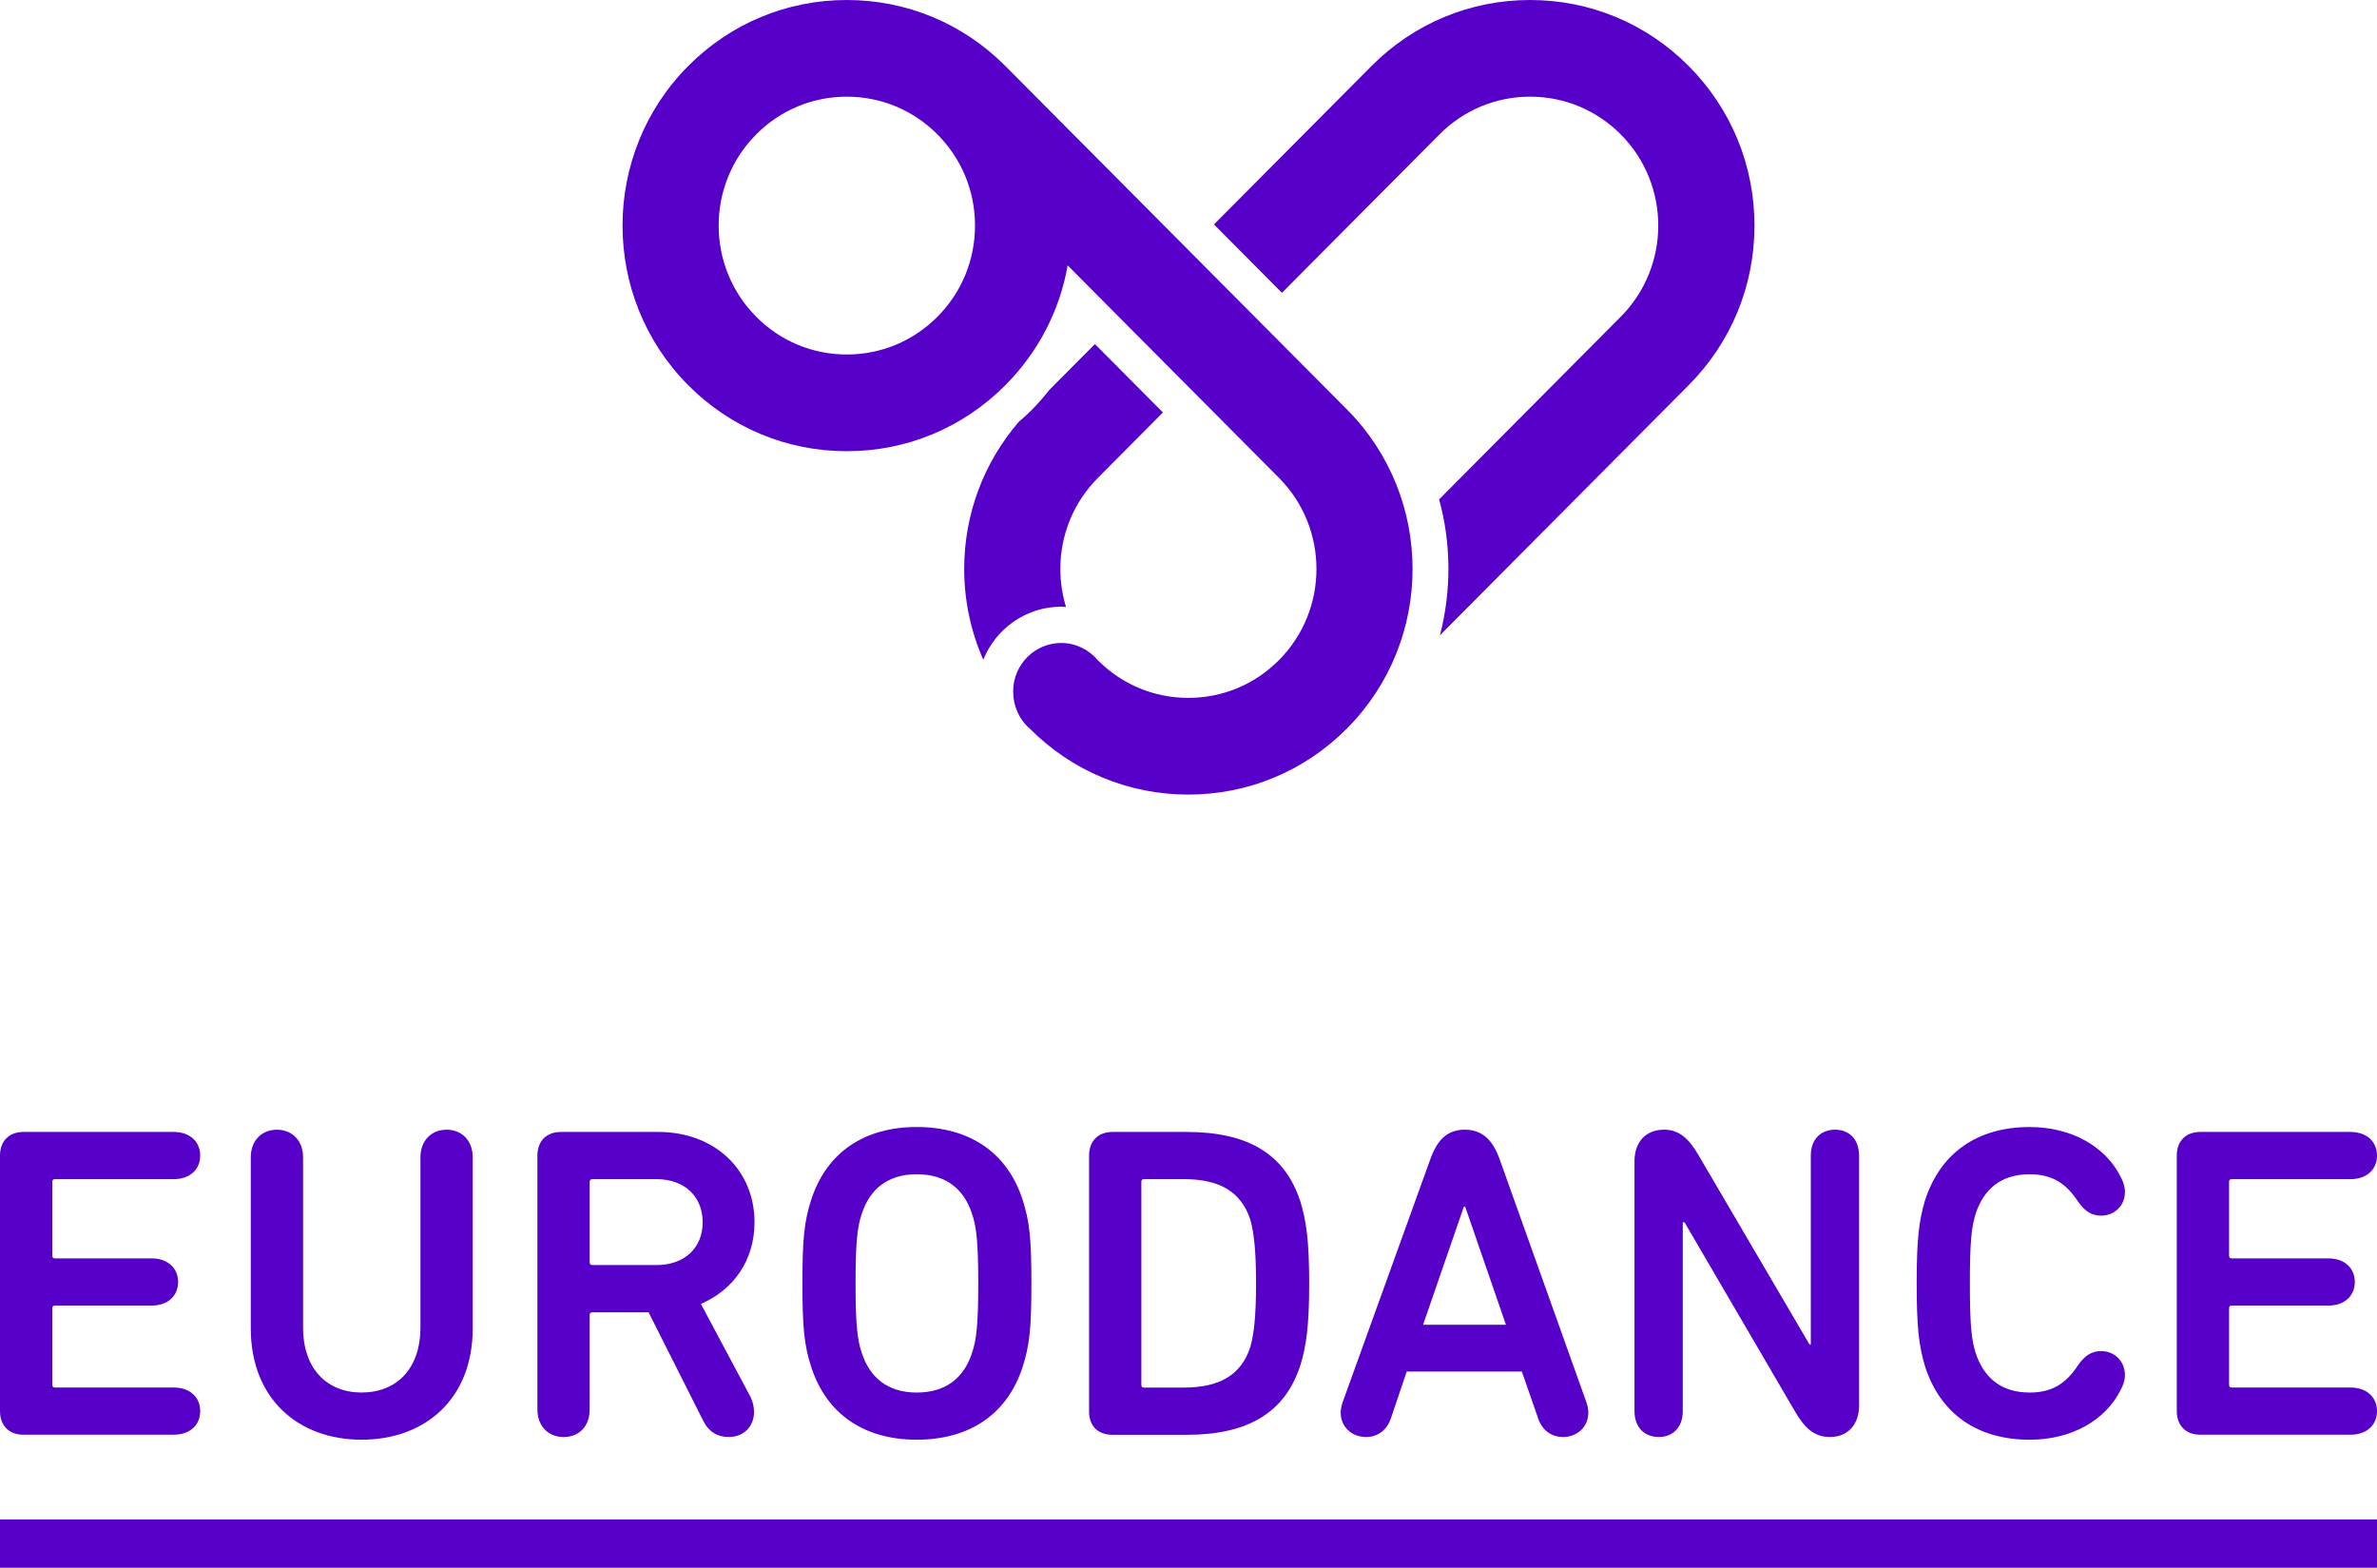 <?xml version="1.0" encoding="utf-8"?>
<!-- Generator: Adobe Illustrator 14.0.0, SVG Export Plug-In . SVG Version: 6.00 Build 43363)  -->
<!DOCTYPE svg PUBLIC "-//W3C//DTD SVG 1.1//EN" "http://www.w3.org/Graphics/SVG/1.1/DTD/svg11.dtd">
<svg version="1.1" id="Layer_1" xmlns="http://www.w3.org/2000/svg" xmlns:xlink="http://www.w3.org/1999/xlink" x="0px" y="0px"
	 width="95.874px" height="63.229px" viewBox="0 0 95.874 63.229" enable-background="new 0 0 95.874 63.229" xml:space="preserve">
<g>
	<g>
		<path fill="#5700C9" d="M68.114,2.665C66.405,0.946,64.134,0,61.716,0s-4.69,0.946-6.4,2.665l-6.352,6.387l2.742,2.757
			l6.353-6.388c0.977-0.981,2.276-1.522,3.657-1.522s2.68,0.541,3.656,1.522c2.017,2.027,2.016,5.325-0.001,7.353l-7.325,7.366
			c0.489,1.791,0.498,3.685,0.033,5.481l10.035-10.09c1.709-1.718,2.651-4.003,2.651-6.434C70.766,6.669,69.823,4.383,68.114,2.665z
			"/>
		<path fill="#5700C9" d="M42.997,24.48c-0.15-0.489-0.229-1.005-0.229-1.532c0-1.389,0.539-2.693,1.516-3.676l2.622-2.637
			l-2.743-2.758l-1.83,1.84c-0.234,0.293-0.482,0.578-0.751,0.85c-0.159,0.158-0.328,0.302-0.495,0.451
			c-1.417,1.65-2.197,3.727-2.197,5.93c0,1.283,0.27,2.522,0.769,3.662c0.503-1.253,1.723-2.141,3.146-2.141
			C42.87,24.469,42.933,24.477,42.997,24.48z"/>
		<path fill="#5700C9" d="M40.554,2.666C38.845,0.946,36.571,0,34.153,0c-2.416,0-4.688,0.946-6.398,2.665
			c-3.528,3.548-3.528,9.319,0,12.868c1.71,1.718,3.982,2.665,6.399,2.665s4.69-0.947,6.399-2.665
			c1.326-1.334,2.189-3.01,2.511-4.829l8.521,8.568c2.017,2.027,2.017,5.325,0,7.352c-0.977,0.982-2.274,1.522-3.655,1.522
			c-1.379,0-2.674-0.538-3.649-1.517c-0.356-0.422-0.882-0.697-1.477-0.697c-1.071,0-1.939,0.873-1.939,1.951
			c0,0.594,0.248,1.141,0.665,1.498c1.71,1.719,3.982,2.665,6.398,2.665h0.002c2.416,0,4.689-0.946,6.398-2.665
			c3.529-3.547,3.529-9.32,0-12.867L40.554,2.666z M37.811,12.774c-0.977,0.982-2.274,1.523-3.656,1.523
			c-1.381,0-2.68-0.541-3.655-1.523c-2.018-2.027-2.018-5.326,0-7.353c0.976-0.982,2.273-1.522,3.654-1.522
			c1.382,0,2.68,0.541,3.657,1.522c0.978,0.983,1.515,2.288,1.515,3.676S38.788,11.792,37.811,12.774z"/>
	</g>
	<g>
		<path fill="#5700C9" d="M0,46.604c0-0.576,0.357-0.952,0.946-0.952h6.059c0.66,0,1.07,0.395,1.07,0.952
			c0,0.557-0.41,0.952-1.07,0.952H2.216c-0.072,0-0.107,0.035-0.107,0.107v2.981c0,0.071,0.035,0.107,0.107,0.107h3.896
			c0.66,0,1.071,0.396,1.071,0.953c0,0.557-0.411,0.951-1.071,0.951H2.216c-0.072,0-0.107,0.035-0.107,0.107v3.09
			c0,0.072,0.035,0.107,0.107,0.107h4.789c0.66,0,1.07,0.396,1.07,0.952c0,0.558-0.41,0.952-1.07,0.952H0.946
			C0.357,57.866,0,57.489,0,56.914V46.604z"/>
		<path fill="#5700C9" d="M10.115,53.573v-6.898c0-0.682,0.446-1.113,1.054-1.113s1.055,0.432,1.055,1.113v6.862
			c0,1.689,0.982,2.624,2.357,2.624c1.395,0,2.377-0.935,2.377-2.624v-6.862c0-0.682,0.447-1.113,1.055-1.113
			s1.054,0.432,1.054,1.113v6.898c0,2.838-1.911,4.491-4.485,4.491C12.026,58.064,10.115,56.411,10.115,53.573"/>
		<path fill="#5700C9" d="M28.359,57.292l-2.198-4.365h-2.269c-0.071,0-0.108,0.037-0.108,0.107v3.809
			c0,0.684-0.428,1.113-1.053,1.113c-0.607,0-1.055-0.43-1.055-1.113V46.604c0-0.576,0.357-0.952,0.947-0.952h3.931
			c2.233,0,3.878,1.491,3.878,3.646c0,1.544-0.858,2.729-2.163,3.288l1.983,3.717c0.107,0.197,0.161,0.432,0.161,0.646
			c0,0.558-0.394,1.006-1.019,1.006C28.949,57.956,28.591,57.758,28.359,57.292 M28.342,49.298c0-1.06-0.751-1.742-1.858-1.742
			h-2.591c-0.071,0-0.108,0.036-0.108,0.107v3.251c0,0.071,0.037,0.107,0.108,0.107h2.591
			C27.591,51.022,28.342,50.339,28.342,49.298"/>
		<path fill="#5700C9" d="M32.721,48.381c0.626-1.922,2.162-2.928,4.253-2.928c2.107,0,3.645,1.006,4.27,2.928
			c0.286,0.881,0.357,1.6,0.357,3.378c0,1.777-0.071,2.496-0.357,3.377c-0.625,1.922-2.162,2.928-4.27,2.928
			c-2.091,0-3.627-1.006-4.253-2.928c-0.286-0.881-0.356-1.6-0.356-3.377C32.364,49.981,32.435,49.262,32.721,48.381 M39.206,48.956
			c-0.32-0.986-1.035-1.598-2.232-1.598c-1.18,0-1.895,0.611-2.216,1.598c-0.179,0.521-0.25,1.169-0.25,2.804
			c0,1.634,0.071,2.281,0.25,2.802c0.321,0.987,1.036,1.6,2.216,1.6c1.197,0,1.912-0.612,2.232-1.6
			c0.18-0.521,0.251-1.168,0.251-2.802C39.457,50.125,39.386,49.477,39.206,48.956"/>
		<path fill="#5700C9" d="M43.927,46.602c0-0.574,0.356-0.95,0.946-0.95h2.983c2.467,0,3.967,0.88,4.592,2.802
			c0.232,0.756,0.357,1.563,0.357,3.305c0,1.744-0.125,2.551-0.357,3.306c-0.625,1.923-2.125,2.802-4.592,2.802h-2.983
			c-0.59,0-0.946-0.358-0.946-0.934V46.602z M46.142,55.961h1.607c1.412,0,2.305-0.484,2.681-1.634
			c0.143-0.503,0.231-1.222,0.231-2.569s-0.089-2.065-0.231-2.568c-0.376-1.15-1.269-1.635-2.681-1.635h-1.607
			c-0.072,0-0.107,0.036-0.107,0.108v8.19C46.034,55.926,46.069,55.961,46.142,55.961"/>
		<path fill="#5700C9" d="M54.147,56.573l3.539-9.808c0.268-0.755,0.66-1.204,1.393-1.204s1.145,0.449,1.412,1.204l3.502,9.808
			c0.035,0.107,0.071,0.252,0.071,0.396c0,0.611-0.482,0.987-1.019,0.987c-0.465,0-0.84-0.27-1-0.736l-0.662-1.904h-4.645
			l-0.644,1.904c-0.161,0.467-0.536,0.736-1.001,0.736c-0.535,0-1.018-0.376-1.018-0.987C54.077,56.825,54.112,56.68,54.147,56.573
			 M60.741,53.429l-1.644-4.761h-0.054l-1.645,4.761H60.741z"/>
		<path fill="#5700C9" d="M65.925,46.836c0-0.79,0.465-1.275,1.197-1.275c0.607,0,1,0.36,1.395,1.043l4.466,7.617h0.054v-7.617
			c0-0.664,0.41-1.043,0.982-1.043c0.555,0,0.965,0.379,0.965,1.043V56.68c0,0.791-0.465,1.275-1.18,1.275
			c-0.625,0-1.018-0.359-1.411-1.042l-4.449-7.616h-0.071v7.616c0,0.666-0.411,1.042-0.965,1.042c-0.572,0-0.982-0.376-0.982-1.042
			V46.836z"/>
		<path fill="#5700C9" d="M77.308,51.759c0-1.813,0.09-2.515,0.34-3.36c0.625-1.921,2.127-2.945,4.217-2.945
			c1.697,0,3.055,0.791,3.662,1.994c0.107,0.197,0.18,0.395,0.18,0.629c0,0.557-0.429,0.951-0.965,0.951
			c-0.357,0-0.644-0.16-0.93-0.574c-0.482-0.736-1.054-1.096-1.947-1.096c-1.162,0-1.858,0.611-2.18,1.598
			c-0.16,0.521-0.232,1.061-0.232,2.804s0.072,2.281,0.232,2.802c0.321,0.987,1.018,1.6,2.18,1.6c0.894,0,1.465-0.359,1.947-1.097
			c0.286-0.413,0.572-0.575,0.93-0.575c0.536,0,0.965,0.396,0.965,0.971c0,0.215-0.072,0.412-0.18,0.611
			c-0.607,1.203-1.965,1.993-3.662,1.993c-2.09,0-3.592-1.024-4.217-2.946C77.397,54.274,77.308,53.573,77.308,51.759"/>
		<path fill="#5700C9" d="M87.798,46.604c0-0.576,0.357-0.952,0.947-0.952h6.057c0.662,0,1.072,0.395,1.072,0.952
			c0,0.557-0.41,0.952-1.072,0.952h-4.789c-0.07,0-0.105,0.035-0.105,0.107v2.981c0,0.071,0.035,0.107,0.105,0.107h3.896
			c0.66,0,1.07,0.396,1.07,0.953c0,0.557-0.41,0.951-1.07,0.951h-3.896c-0.07,0-0.105,0.035-0.105,0.107v3.09
			c0,0.072,0.035,0.107,0.105,0.107h4.789c0.662,0,1.072,0.396,1.072,0.952c0,0.558-0.41,0.952-1.072,0.952h-6.057
			c-0.59,0-0.947-0.377-0.947-0.952V46.604z"/>
		<rect y="61.28" fill="#5700C9" width="95.874" height="1.949"/>
	</g>
</g>
</svg>
